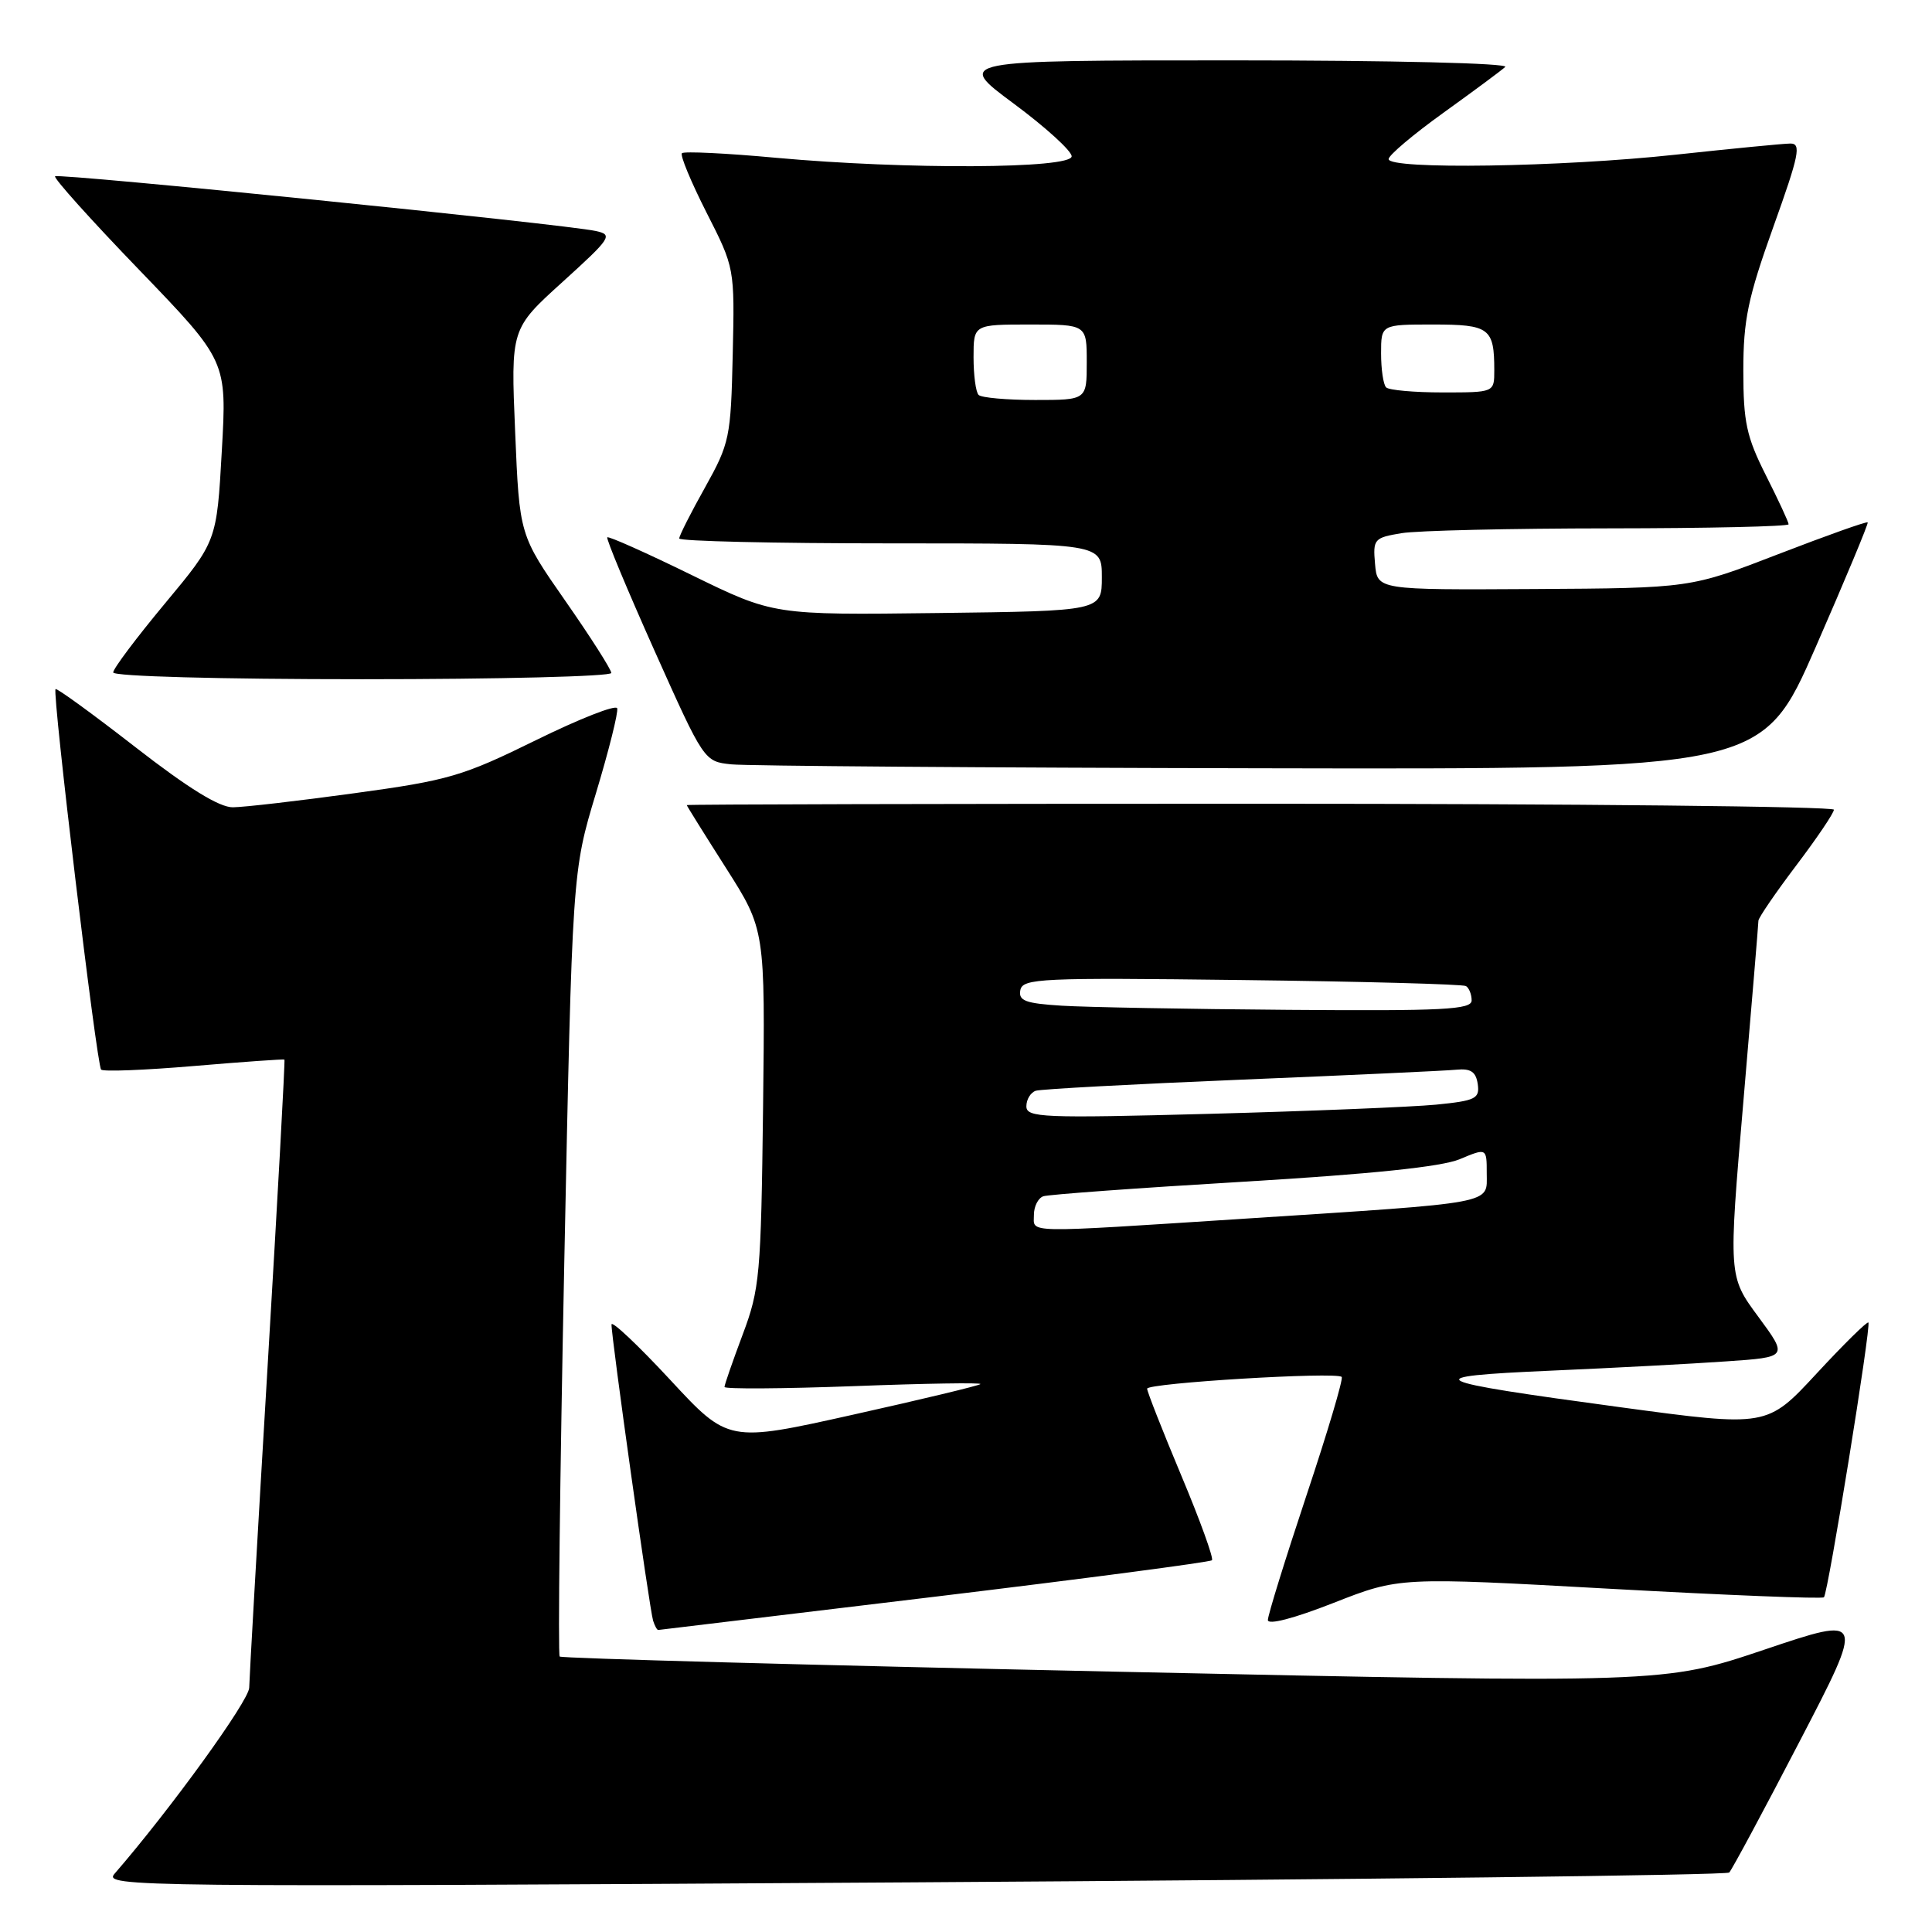 <?xml version="1.0" encoding="UTF-8" standalone="no"?>
<!DOCTYPE svg PUBLIC "-//W3C//DTD SVG 1.1//EN" "http://www.w3.org/Graphics/SVG/1.1/DTD/svg11.dtd" >
<svg xmlns="http://www.w3.org/2000/svg" xmlns:xlink="http://www.w3.org/1999/xlink" version="1.1" viewBox="0 0 256 256">
 <g >
 <path fill="currentColor"
d=" M 229.13 248.12 C 229.47 247.78 233.66 239.99 238.43 230.80 C 247.11 214.10 247.11 214.10 233.81 218.58 C 220.50 223.06 220.50 223.06 147.55 221.50 C 107.43 220.64 74.41 219.74 74.16 219.50 C 73.92 219.25 74.19 195.75 74.77 167.28 C 75.83 115.50 75.83 115.50 78.96 105.13 C 80.68 99.43 81.95 94.35 81.78 93.85 C 81.61 93.34 76.76 95.25 70.99 98.09 C 61.31 102.85 59.46 103.40 47.00 105.10 C 39.58 106.12 32.31 106.96 30.86 106.97 C 29.07 106.99 24.95 104.45 17.94 99.00 C 12.29 94.61 7.52 91.14 7.36 91.31 C 6.90 91.77 12.81 141.14 13.40 141.73 C 13.69 142.02 19.23 141.80 25.71 141.25 C 32.19 140.70 37.59 140.32 37.69 140.40 C 37.79 140.48 36.79 158.76 35.46 181.02 C 34.13 203.29 33.04 222.46 33.02 223.63 C 33.00 225.35 22.58 239.75 15.17 248.29 C 13.67 250.01 17.83 250.06 121.06 249.42 C 180.15 249.05 228.78 248.47 229.13 248.12 Z  M 123.82 211.58 C 143.80 209.17 160.34 206.99 160.59 206.74 C 160.84 206.49 159.01 201.43 156.52 195.50 C 154.03 189.56 152.00 184.39 152.00 184.01 C 152.00 183.26 177.07 181.74 177.78 182.45 C 178.02 182.68 175.91 189.77 173.10 198.19 C 170.30 206.61 168.00 214.02 168.00 214.66 C 168.00 215.35 171.44 214.46 176.71 212.39 C 185.42 208.97 185.42 208.97 213.34 210.52 C 228.70 211.37 241.45 211.88 241.68 211.65 C 242.23 211.10 247.97 175.64 247.57 175.24 C 247.40 175.07 244.31 178.11 240.70 182.01 C 234.14 189.09 234.14 189.09 214.82 186.48 C 188.55 182.93 187.55 182.41 205.50 181.62 C 213.75 181.26 224.20 180.71 228.72 180.39 C 236.93 179.83 236.93 179.83 232.98 174.47 C 229.02 169.11 229.02 169.11 231.01 145.91 C 232.10 133.15 233.00 122.39 233.00 122.00 C 233.00 121.62 235.25 118.33 238.00 114.69 C 240.75 111.06 243.00 107.73 243.00 107.29 C 243.00 106.86 208.80 106.50 167.00 106.50 C 125.20 106.50 91.00 106.58 91.00 106.68 C 91.00 106.78 93.34 110.53 96.20 115.02 C 101.39 123.18 101.39 123.18 101.11 146.80 C 100.84 168.95 100.67 170.83 98.41 176.83 C 97.09 180.36 96.00 183.48 96.00 183.78 C 96.00 184.07 103.72 184.02 113.16 183.67 C 122.59 183.31 130.13 183.19 129.91 183.40 C 129.68 183.61 122.08 185.44 113.00 187.46 C 96.50 191.14 96.50 191.14 88.79 182.82 C 84.54 178.24 81.05 174.95 81.03 175.50 C 80.97 176.95 86.07 213.27 86.54 214.75 C 86.76 215.44 87.06 215.99 87.22 215.98 C 87.37 215.97 103.84 213.99 123.82 211.58 Z  M 240.60 85.72 C 244.50 76.80 247.60 69.37 247.48 69.22 C 247.36 69.06 242.03 70.96 235.63 73.43 C 223.99 77.93 223.99 77.93 203.24 78.05 C 182.50 78.17 182.50 78.17 182.20 74.72 C 181.91 71.44 182.07 71.25 185.70 70.65 C 187.79 70.30 200.19 70.02 213.25 70.01 C 226.31 70.00 237.00 69.76 237.00 69.47 C 237.00 69.18 235.65 66.27 234.00 63.00 C 231.42 57.88 231.00 55.95 231.00 49.11 C 231.00 42.38 231.61 39.47 234.97 30.08 C 238.41 20.49 238.71 19.00 237.22 19.02 C 236.27 19.03 229.43 19.70 222.00 20.50 C 206.84 22.14 184.00 22.49 184.00 21.08 C 184.00 20.57 187.26 17.82 191.25 14.95 C 195.24 12.08 198.93 9.35 199.45 8.87 C 199.99 8.38 184.45 8.00 163.50 8.00 C 126.60 8.00 126.60 8.00 134.30 13.71 C 138.54 16.85 142.00 20.00 142.00 20.71 C 142.00 22.37 120.10 22.48 102.85 20.91 C 96.25 20.30 90.63 20.03 90.36 20.30 C 90.09 20.57 91.56 24.10 93.61 28.15 C 97.35 35.50 97.35 35.50 97.09 46.99 C 96.84 57.98 96.68 58.74 93.42 64.59 C 91.54 67.94 90.00 70.99 90.00 71.35 C 90.00 71.71 102.60 72.00 118.00 72.00 C 146.00 72.00 146.00 72.00 146.00 76.48 C 146.00 80.96 146.00 80.96 124.25 81.23 C 102.50 81.50 102.50 81.50 91.64 76.19 C 85.67 73.27 80.64 71.02 80.47 71.20 C 80.29 71.37 83.11 78.13 86.72 86.21 C 93.29 100.89 93.30 100.90 96.90 101.28 C 98.88 101.49 130.43 101.73 167.00 101.80 C 233.50 101.94 233.50 101.94 240.60 85.72 Z  M 81.00 89.17 C 81.00 88.72 78.26 84.42 74.91 79.62 C 68.83 70.90 68.83 70.90 68.26 57.24 C 67.68 43.57 67.68 43.57 74.54 37.36 C 80.99 31.51 81.25 31.11 78.95 30.61 C 74.76 29.69 7.75 22.92 7.30 23.36 C 7.07 23.59 12.10 29.19 18.48 35.80 C 30.07 47.83 30.07 47.83 29.39 59.77 C 28.72 71.72 28.72 71.72 21.86 79.96 C 18.09 84.49 15.00 88.60 15.00 89.10 C 15.00 89.62 29.07 90.00 48.00 90.00 C 66.15 90.00 81.00 89.63 81.00 89.17 Z  M 137.00 160.97 C 137.00 159.85 137.56 158.75 138.25 158.51 C 138.94 158.28 150.83 157.41 164.67 156.59 C 181.73 155.57 191.00 154.61 193.42 153.60 C 197.00 152.10 197.00 152.10 197.00 155.49 C 197.00 159.59 198.57 159.30 164.93 161.48 C 135.18 163.40 137.00 163.43 137.00 160.97 Z  M 136.00 146.59 C 136.00 145.68 136.56 144.76 137.25 144.53 C 137.94 144.31 150.20 143.65 164.50 143.06 C 178.80 142.47 191.62 141.88 193.00 141.74 C 194.89 141.56 195.57 142.02 195.81 143.65 C 196.08 145.57 195.53 145.85 190.31 146.37 C 187.11 146.68 173.59 147.23 160.25 147.59 C 138.13 148.18 136.00 148.09 136.00 146.59 Z  M 140.69 133.26 C 135.87 132.96 134.93 132.61 135.20 131.20 C 135.50 129.64 137.89 129.53 164.51 129.86 C 180.46 130.05 193.84 130.41 194.25 130.66 C 194.66 130.91 195.00 131.77 195.00 132.56 C 195.00 133.78 191.28 133.97 170.75 133.81 C 157.41 133.71 143.88 133.46 140.69 133.26 Z  M 129.67 52.33 C 129.30 51.97 129.00 49.72 129.00 47.33 C 129.00 43.00 129.00 43.00 136.50 43.00 C 144.00 43.00 144.00 43.00 144.00 48.00 C 144.00 53.00 144.00 53.00 137.17 53.00 C 133.41 53.00 130.03 52.70 129.67 52.33 Z  M 183.67 51.33 C 183.30 50.97 183.00 48.94 183.00 46.83 C 183.00 43.00 183.00 43.00 189.89 43.00 C 197.37 43.00 198.00 43.47 198.00 49.08 C 198.00 52.00 198.00 52.00 191.17 52.00 C 187.41 52.00 184.03 51.70 183.67 51.33 Z "/>
</g>
</svg>